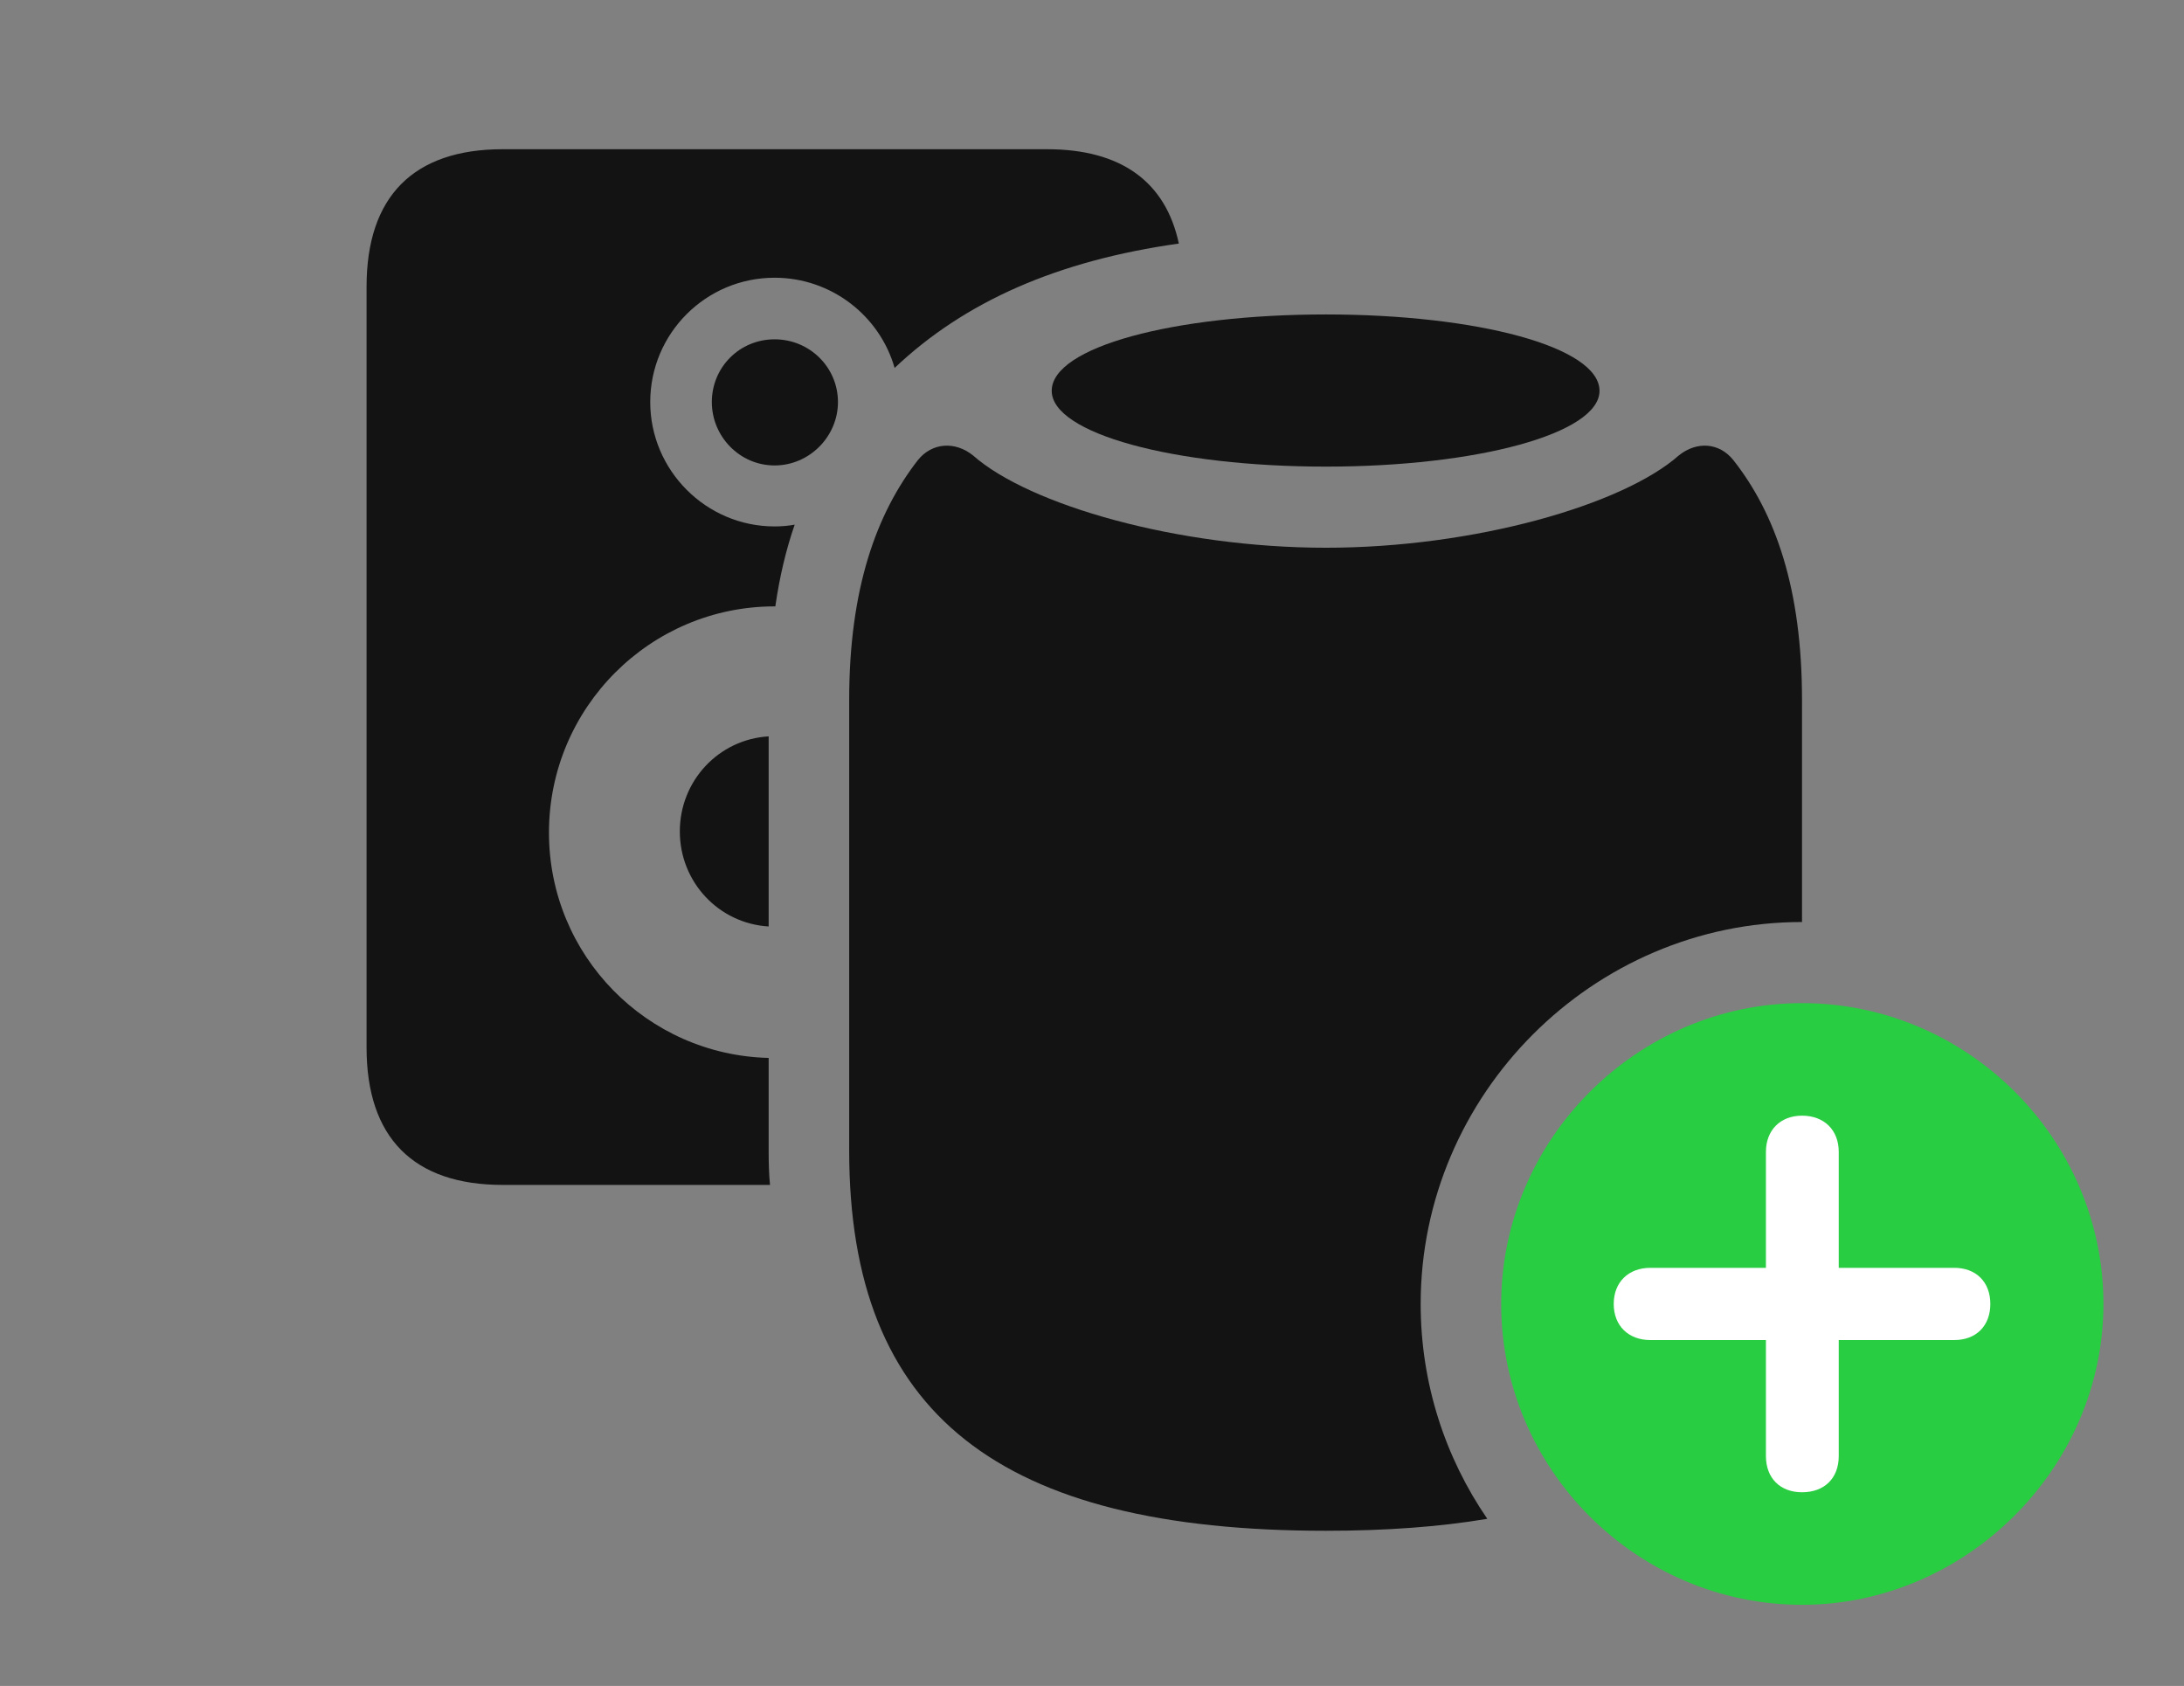 <?xml version="1.0" encoding="UTF-8"?>
<!--Generator: Apple Native CoreSVG 326-->
<!DOCTYPE svg
PUBLIC "-//W3C//DTD SVG 1.1//EN"
       "http://www.w3.org/Graphics/SVG/1.1/DTD/svg11.dtd">
<svg version="1.1" xmlns="http://www.w3.org/2000/svg" xmlns:xlink="http://www.w3.org/1999/xlink" viewBox="0 0 50.422 38.924">
 <rect x="0" y="0" width="50.422" height="38.924" fill="#808080" stroke="none"/>
 <g>
  <rect height="38.924" opacity="0" width="50.422" x="0" y="0"/>
  <path d="M27.216 5.623C24.415 6.018 22.274 6.96 20.654 8.495C20.311 7.292 19.195 6.412 17.883 6.412C16.297 6.412 15.012 7.697 15.012 9.283C15.012 10.855 16.297 12.154 17.883 12.154C18.041 12.154 18.197 12.141 18.347 12.113C18.148 12.687 17.998 13.316 17.9 14.001C17.894 14 17.889 14 17.883 14C15.012 14 12.674 16.338 12.674 19.223C12.674 22.061 14.937 24.357 17.746 24.425L17.746 26.564C17.746 26.838 17.752 27.106 17.777 27.357L11.607 27.357C9.543 27.357 8.463 26.264 8.463 24.186L8.463 6.617C8.463 4.539 9.543 3.445 11.607 3.445L24.172 3.445C25.877 3.445 26.91 4.191 27.216 5.623ZM17.746 21.39C16.594 21.321 15.695 20.366 15.695 19.195C15.695 18.025 16.594 17.069 17.746 17.001ZM19.346 9.283C19.346 10.076 18.689 10.746 17.883 10.746C17.076 10.746 16.434 10.076 16.434 9.283C16.434 8.477 17.076 7.834 17.883 7.834C18.689 7.834 19.346 8.477 19.346 9.283Z" fill="black" fill-opacity="0.85"/>
  <path d="M40.018 10.623C40.988 11.854 41.603 13.59 41.603 16.16L41.603 21.287C36.777 21.287 32.799 25.266 32.799 30.105C32.799 31.942 33.367 33.652 34.337 35.066C33.231 35.252 31.989 35.342 30.611 35.342C23.078 35.342 19.605 32.662 19.605 26.564L19.605 16.16C19.605 13.59 20.234 11.854 21.191 10.623C21.52 10.213 22.053 10.185 22.463 10.514C23.762 11.662 27.193 12.646 30.611 12.646C34.029 12.646 37.461 11.662 38.76 10.514C39.17 10.185 39.69 10.213 40.018 10.623Z" fill="black" fill-opacity="0.85"/>
  <path d="M36.928 9.023C36.928 10.008 34.111 10.773 30.611 10.773C27.098 10.773 24.281 10.008 24.281 9.023C24.281 8.012 27.098 7.26 30.611 7.26C34.111 7.26 36.928 8.012 36.928 9.023Z" fill="black" fill-opacity="0.85"/>
  <path d="M41.603 37.051C45.377 37.051 48.562 33.906 48.562 30.105C48.562 26.291 45.418 23.16 41.603 23.16C37.803 23.16 34.658 26.305 34.658 30.105C34.658 33.934 37.803 37.051 41.603 37.051Z" fill="#28cd41"/>
  <path d="M41.603 34.453C41.098 34.453 40.77 34.125 40.77 33.619L40.77 30.939L38.103 30.939C37.598 30.939 37.256 30.611 37.256 30.105C37.256 29.6 37.598 29.271 38.103 29.271L40.77 29.271L40.77 26.592C40.77 26.1 41.098 25.758 41.603 25.758C42.123 25.758 42.451 26.1 42.451 26.592L42.451 29.271L45.117 29.271C45.623 29.271 45.951 29.6 45.951 30.105C45.951 30.611 45.623 30.939 45.117 30.939L42.451 30.939L42.451 33.619C42.451 34.125 42.123 34.453 41.603 34.453Z" fill="white"/>
 </g>
</svg>
